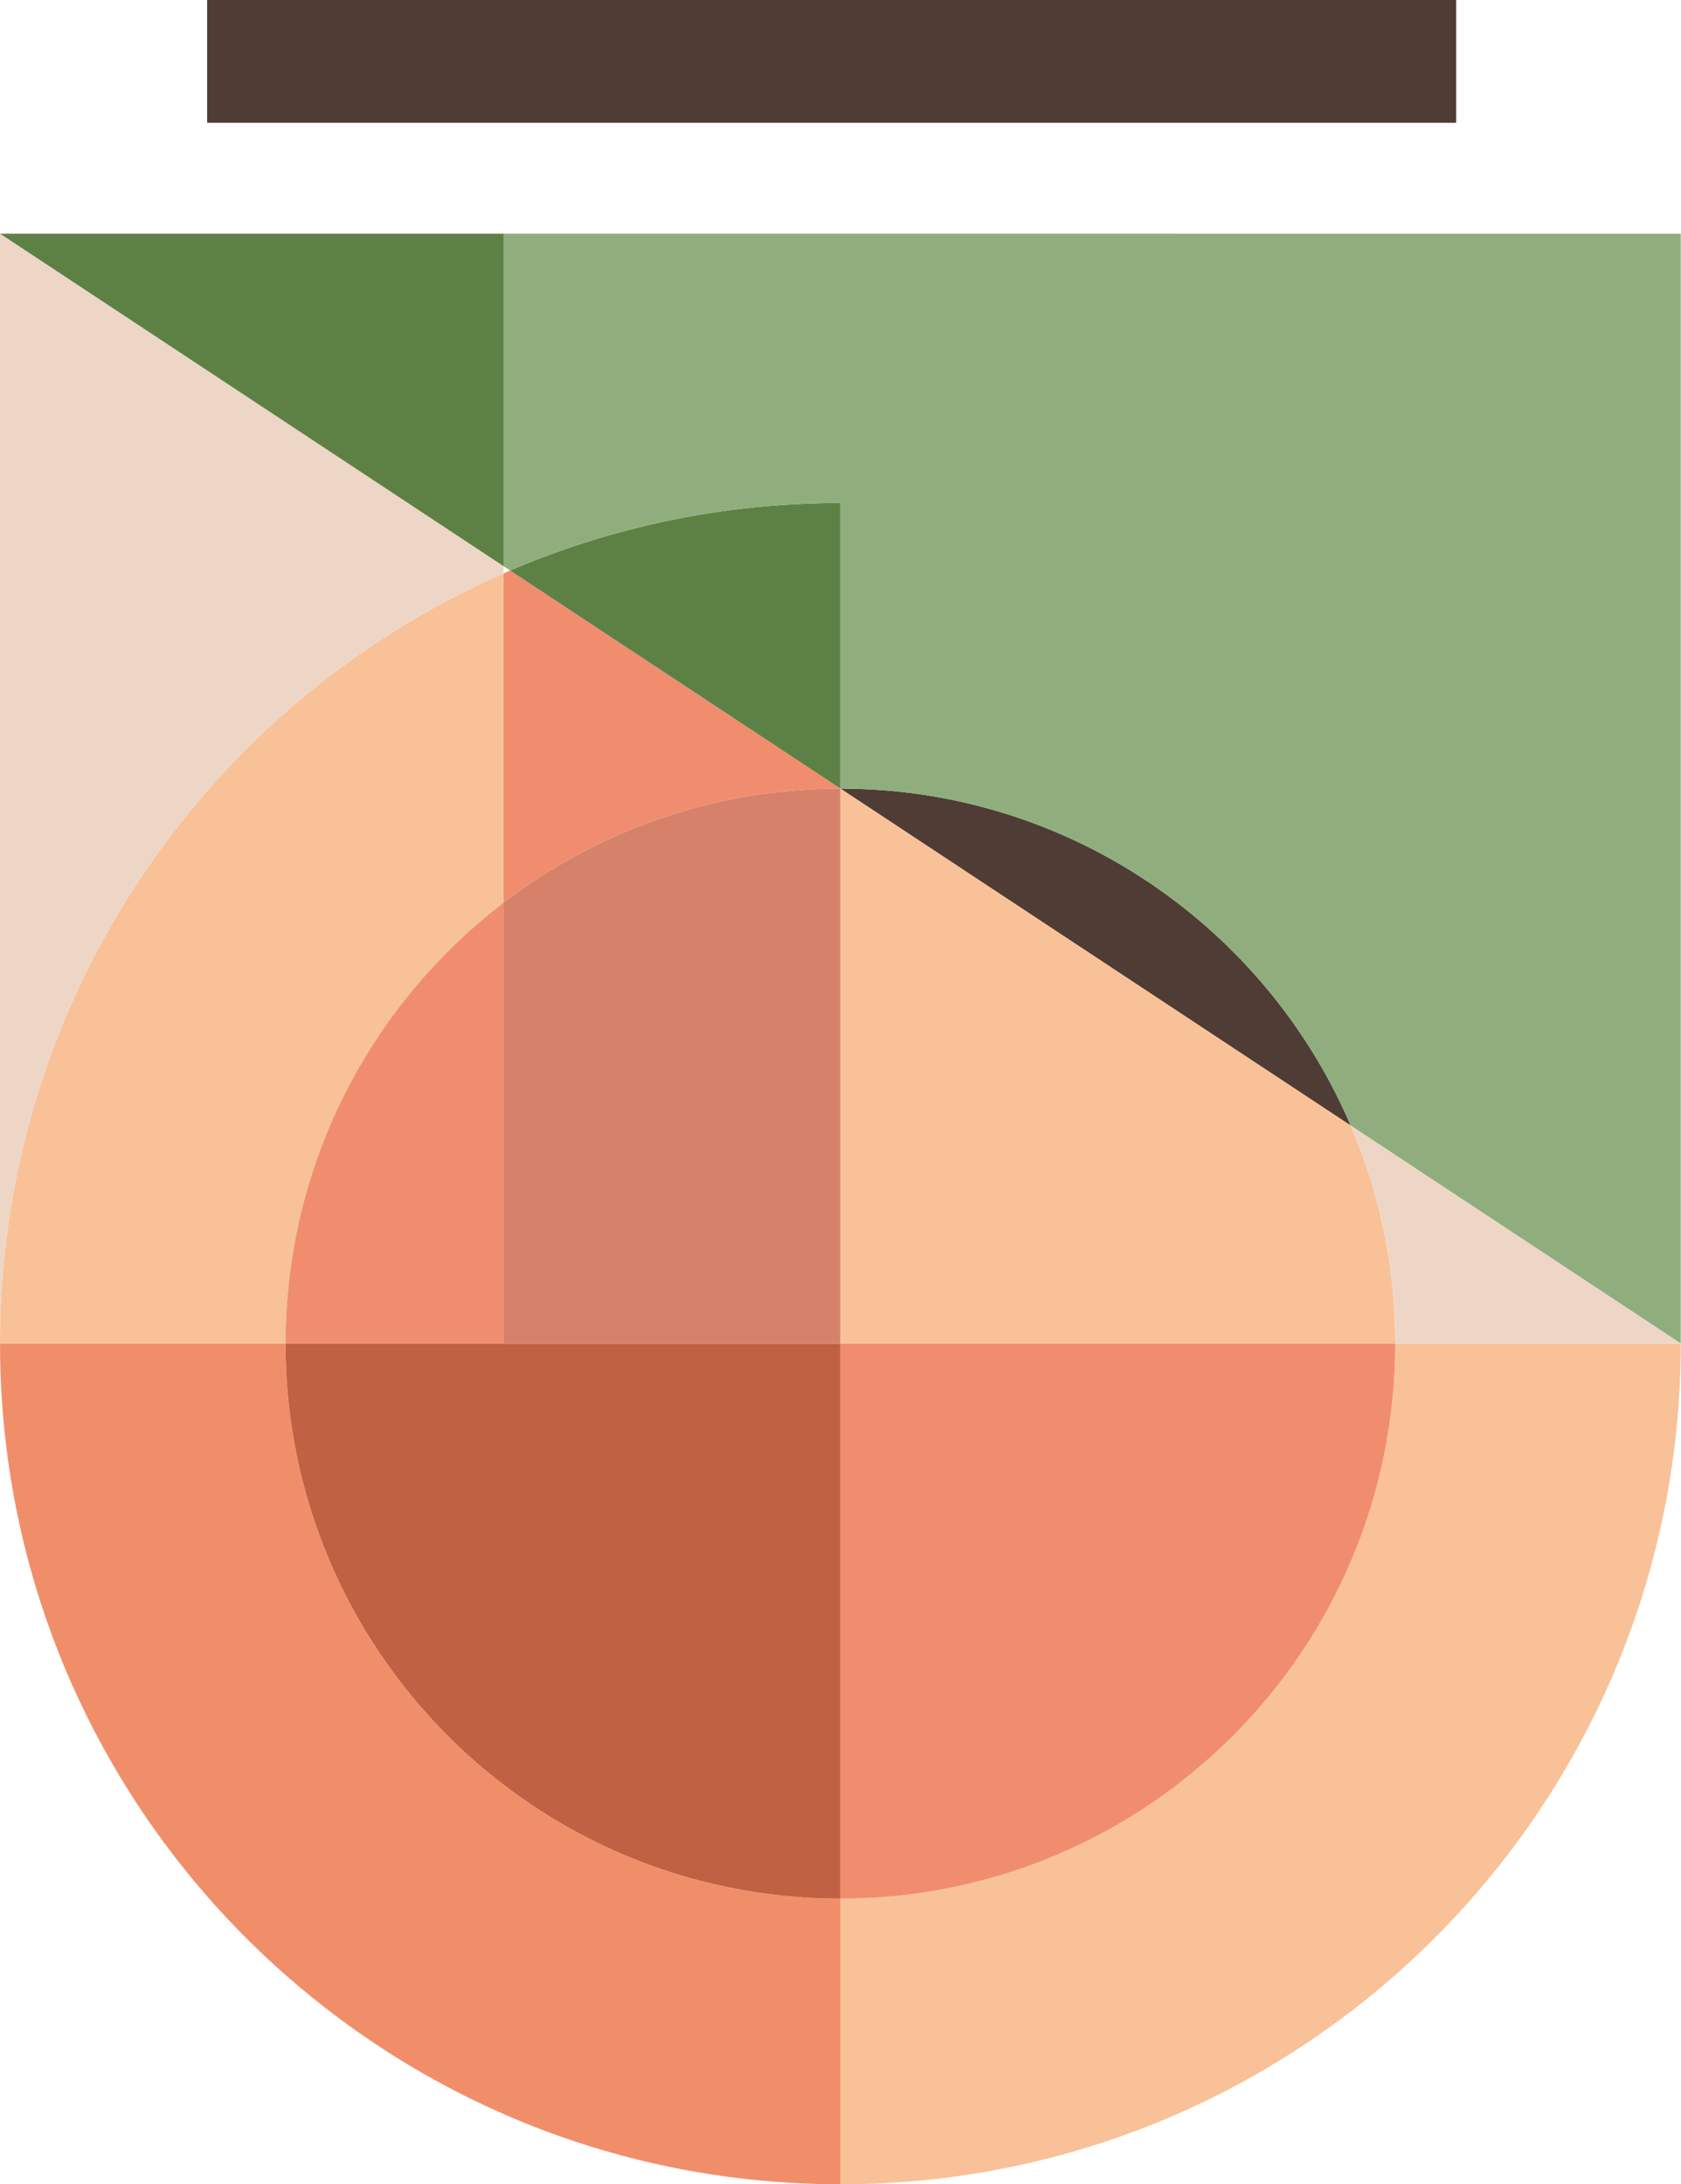 <svg width="388" height="504" viewBox="0 0 388 504" fill="none" xmlns="http://www.w3.org/2000/svg">
<path d="M116.236 132.315V130.643L0 53.917V310.034C0 230.561 47.819 162.29 116.236 132.315Z" fill="#EED6C7"/>
<path d="M116.236 53.917H0.006L116.236 130.643V53.917Z" fill="#5D8144"/>
<path d="M193.972 181.963L117.739 131.635C117.234 131.85 116.741 132.094 116.235 132.315V208.28C137.796 191.783 164.728 181.963 193.972 181.963Z" fill="#F18D6F"/>
<path d="M116.236 208.28V132.315C47.819 162.284 0 230.555 0 310.034H65.902C65.902 268.55 85.645 231.688 116.23 208.286L116.236 208.28Z" fill="#F9C197"/>
<path d="M193.972 116.062C166.906 116.062 141.141 121.619 117.739 131.636L193.972 181.958V116.062Z" fill="#5D8144"/>
<path d="M116.235 208.28V310.028H193.972V181.963C164.728 181.963 137.79 191.783 116.235 208.28Z" fill="#D6826B"/>
<path d="M116.236 208.28C85.651 231.682 65.908 268.544 65.908 310.028H116.236V208.28Z" fill="#F18D6F"/>
<path d="M271.708 208.28C250.153 191.789 223.221 181.963 193.983 181.963L271.708 233.273L311.758 259.711C303.019 239.283 289.123 221.607 271.708 208.28Z" fill="#4F3C35"/>
<path d="M271.708 53.917H116.235V130.643L117.739 131.636C141.141 121.619 166.906 116.062 193.972 116.062V181.958L193.983 181.969C223.221 181.969 250.153 191.795 271.708 208.286C289.123 221.607 303.024 239.289 311.758 259.717L387.938 310.005V53.923H271.702L271.708 53.917Z" fill="#90AE7D"/>
<path d="M311.764 259.711L271.714 233.273L193.989 181.963H193.978V310.028H322.042C322.042 292.166 318.372 275.158 311.764 259.711Z" fill="#F9C197"/>
<path d="M193.972 438.098V504C301.096 504 387.944 417.158 387.944 310.028H322.042C322.042 380.755 264.705 438.092 193.977 438.092L193.972 438.098Z" fill="#F9C197"/>
<path d="M193.972 310.028V438.092C264.699 438.092 322.036 380.755 322.036 310.028H193.972Z" fill="#F18D6F"/>
<path d="M65.908 310.028H0.006C0.006 366.941 24.517 418.128 63.556 453.608C70.443 459.868 77.789 465.64 85.529 470.872C116.486 491.788 153.806 504 193.978 504V438.098C123.251 438.098 65.914 380.761 65.914 310.034L65.908 310.028Z" fill="#F18E6A"/>
<path d="M116.236 310.028H65.908C65.908 380.755 123.245 438.092 193.973 438.092V310.028H116.236Z" fill="#C06143"/>
<g style="mix-blend-mode:multiply">
<path d="M116.242 53.899H0.006V53.917H116.242V53.899Z" fill="#EED09B"/>
</g>
<g style="mix-blend-mode:multiply">
<path d="M387.945 53.899H271.709V53.917H387.945V53.899Z" fill="#EED09B"/>
</g>
<path d="M322.042 310.028H387.944V309.999L311.764 259.711C318.372 275.158 322.042 292.166 322.042 310.034V310.028Z" fill="#EED6C7"/>
<path d="M336.106 0H47.813V28.332H336.106V0Z" fill="#4F3C35"/>
</svg>
